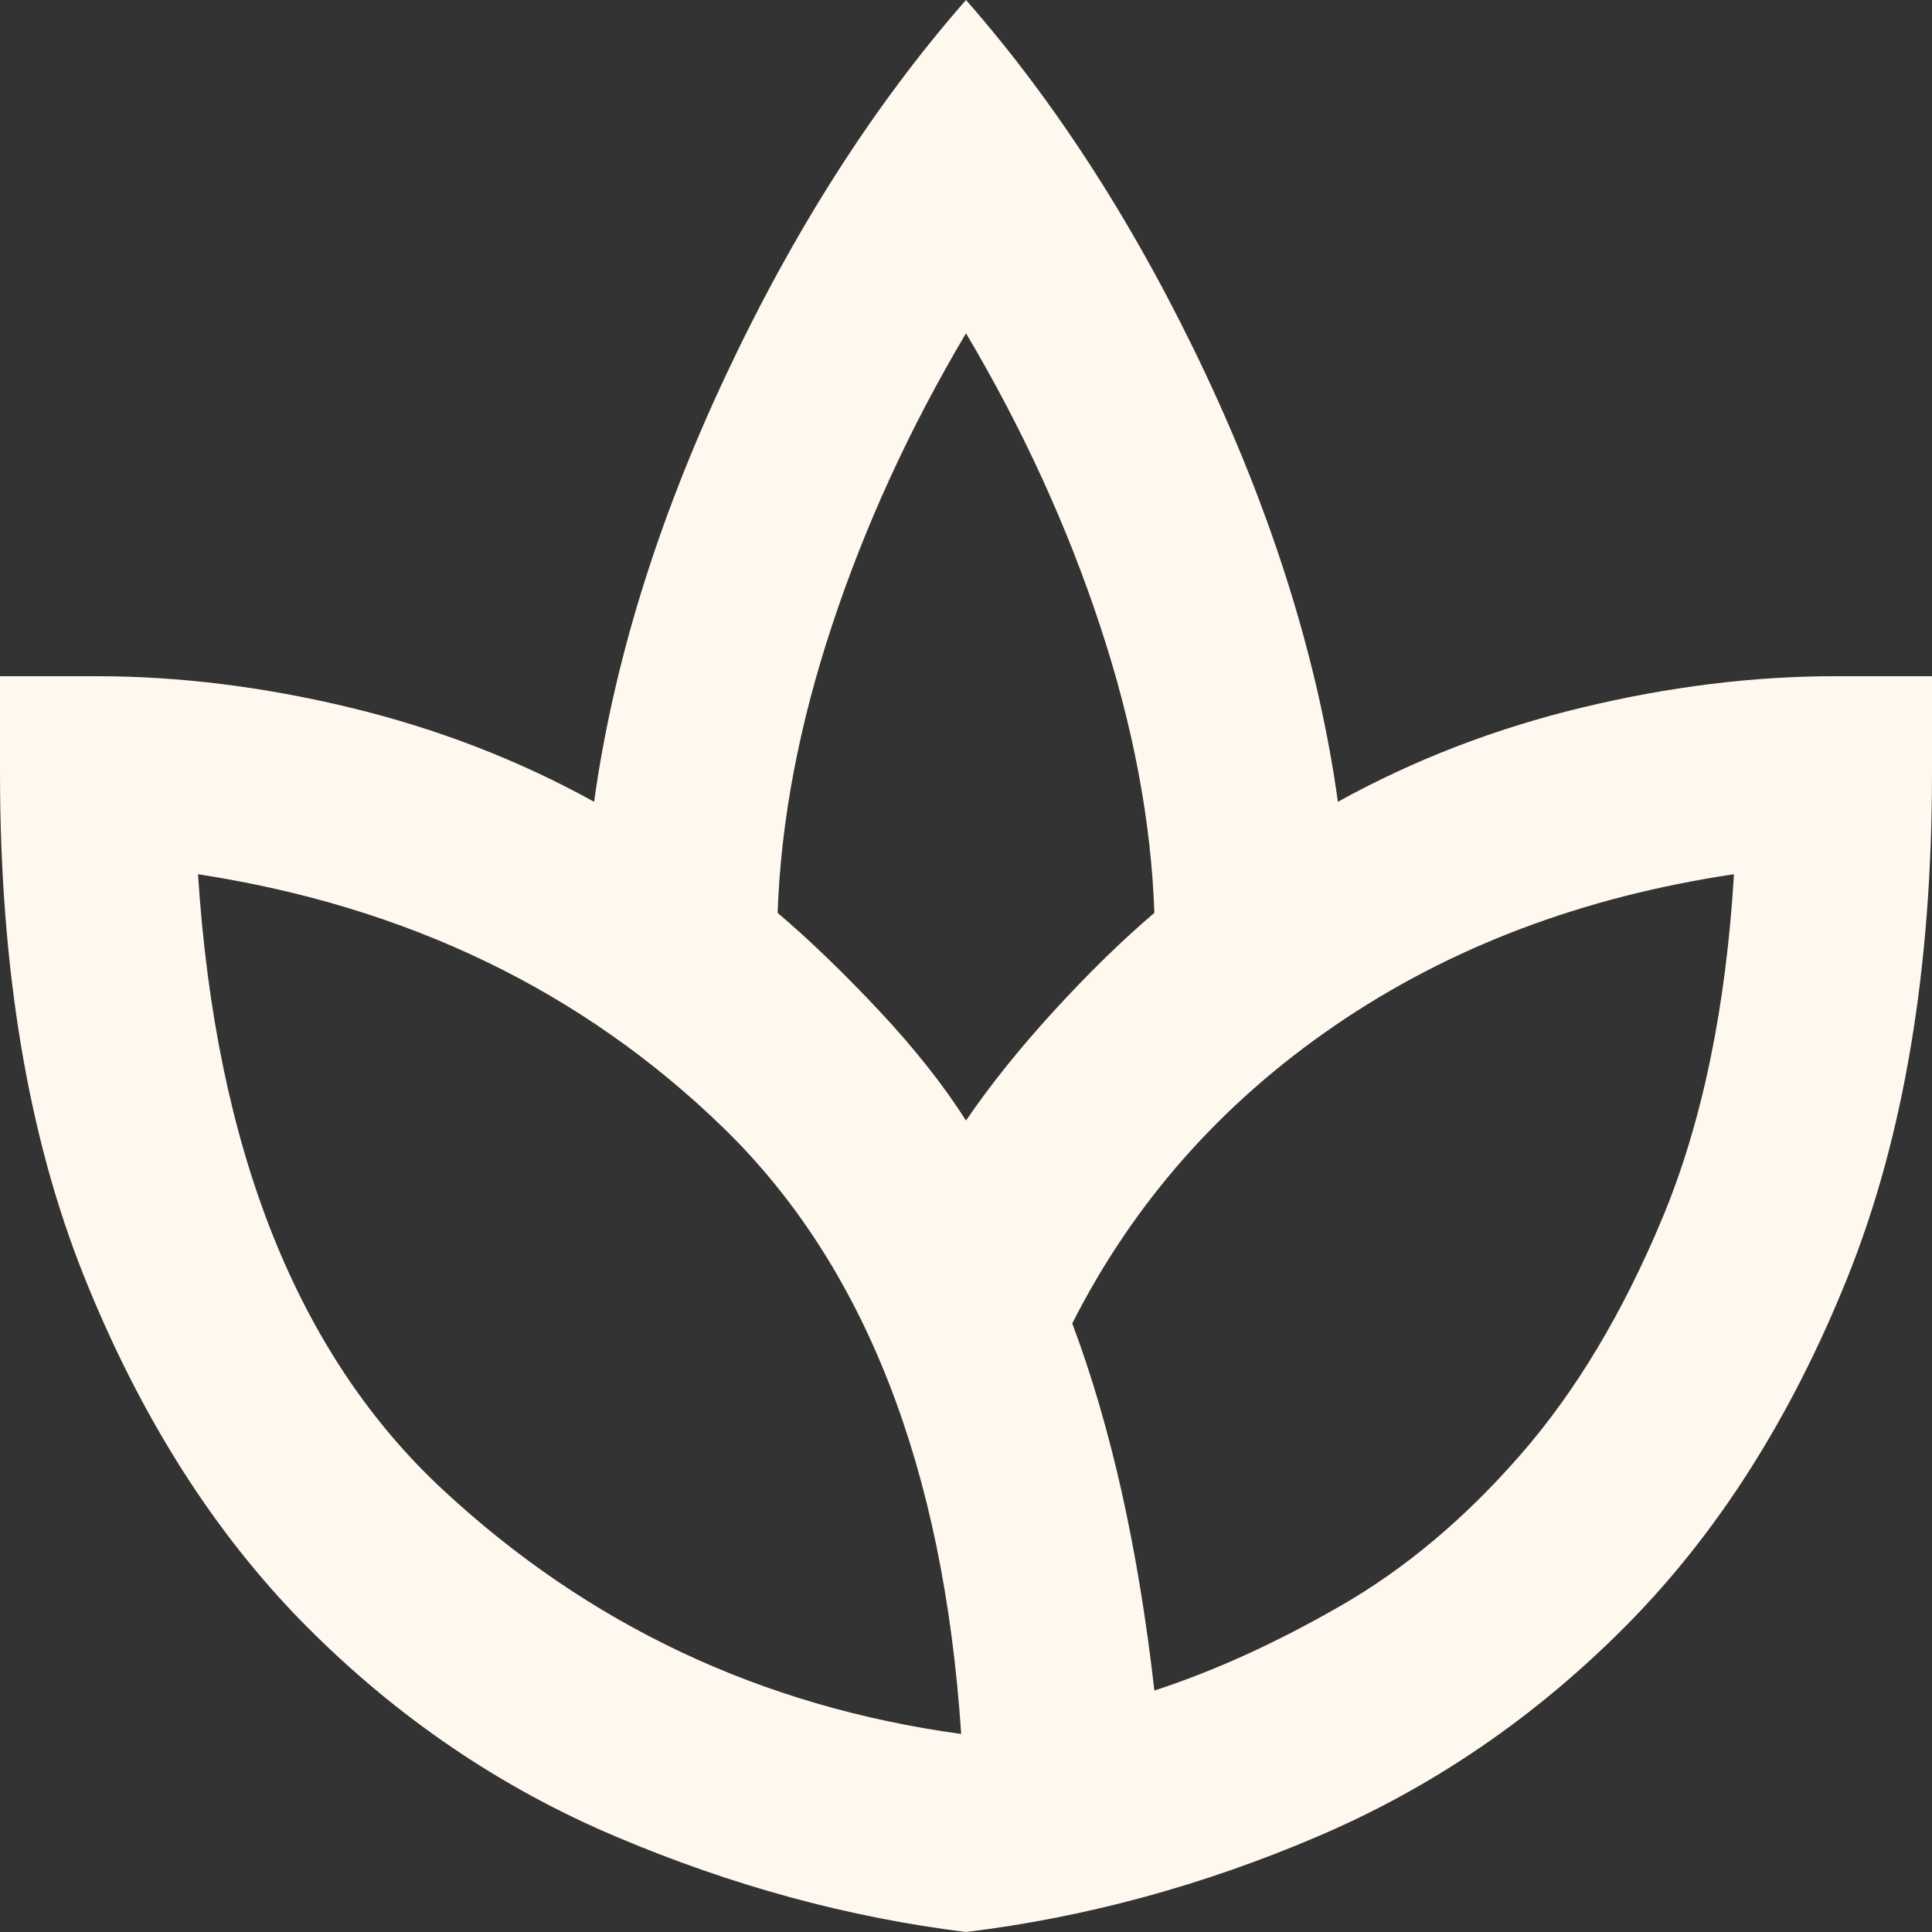 <svg width="20" height="20" viewBox="0 0 20 20" fill="none" xmlns="http://www.w3.org/2000/svg">
<rect x="0" y="0" width="20" height="20" fill="#333333" stroke="none"/>
<path d="M10 20C8.783 19.85 7.575 19.521 6.375 19.012C5.175 18.504 4.104 17.775 3.162 16.825C2.221 15.875 1.458 14.675 0.875 13.225C0.292 11.775 0 10.033 0 8V7H1C1.85 7 2.725 7.108 3.625 7.325C4.525 7.542 5.367 7.867 6.15 8.3C6.35 6.867 6.804 5.396 7.513 3.887C8.221 2.379 9.05 1.083 10 0C10.95 1.083 11.779 2.379 12.488 3.887C13.196 5.396 13.65 6.867 13.85 8.3C14.633 7.867 15.475 7.542 16.375 7.325C17.275 7.108 18.15 7 19 7H20V8C20 10.033 19.708 11.775 19.125 13.225C18.542 14.675 17.779 15.875 16.837 16.825C15.896 17.775 14.829 18.504 13.638 19.012C12.446 19.521 11.233 19.85 10 20ZM9.95 17.95C9.767 15.183 8.946 13.092 7.488 11.675C6.029 10.258 4.217 9.383 2.05 9.05C2.233 11.9 3.079 14.025 4.588 15.425C6.096 16.825 7.883 17.667 9.95 17.95ZM10 11.6C10.25 11.233 10.554 10.854 10.913 10.462C11.271 10.071 11.617 9.733 11.95 9.45C11.917 8.5 11.729 7.508 11.387 6.475C11.046 5.442 10.583 4.433 10 3.45C9.417 4.433 8.954 5.442 8.613 6.475C8.271 7.508 8.083 8.5 8.05 9.45C8.383 9.733 8.733 10.071 9.1 10.462C9.467 10.854 9.767 11.233 10 11.6ZM11.95 17.5C12.567 17.3 13.208 17.008 13.875 16.625C14.542 16.242 15.163 15.721 15.738 15.062C16.313 14.404 16.804 13.583 17.213 12.6C17.621 11.617 17.867 10.433 17.95 9.05C16.383 9.283 15.008 9.804 13.825 10.612C12.642 11.421 11.733 12.45 11.1 13.7C11.3 14.233 11.471 14.817 11.613 15.45C11.754 16.083 11.867 16.767 11.95 17.5Z" fill="#FFF8EE"/>
</svg>
